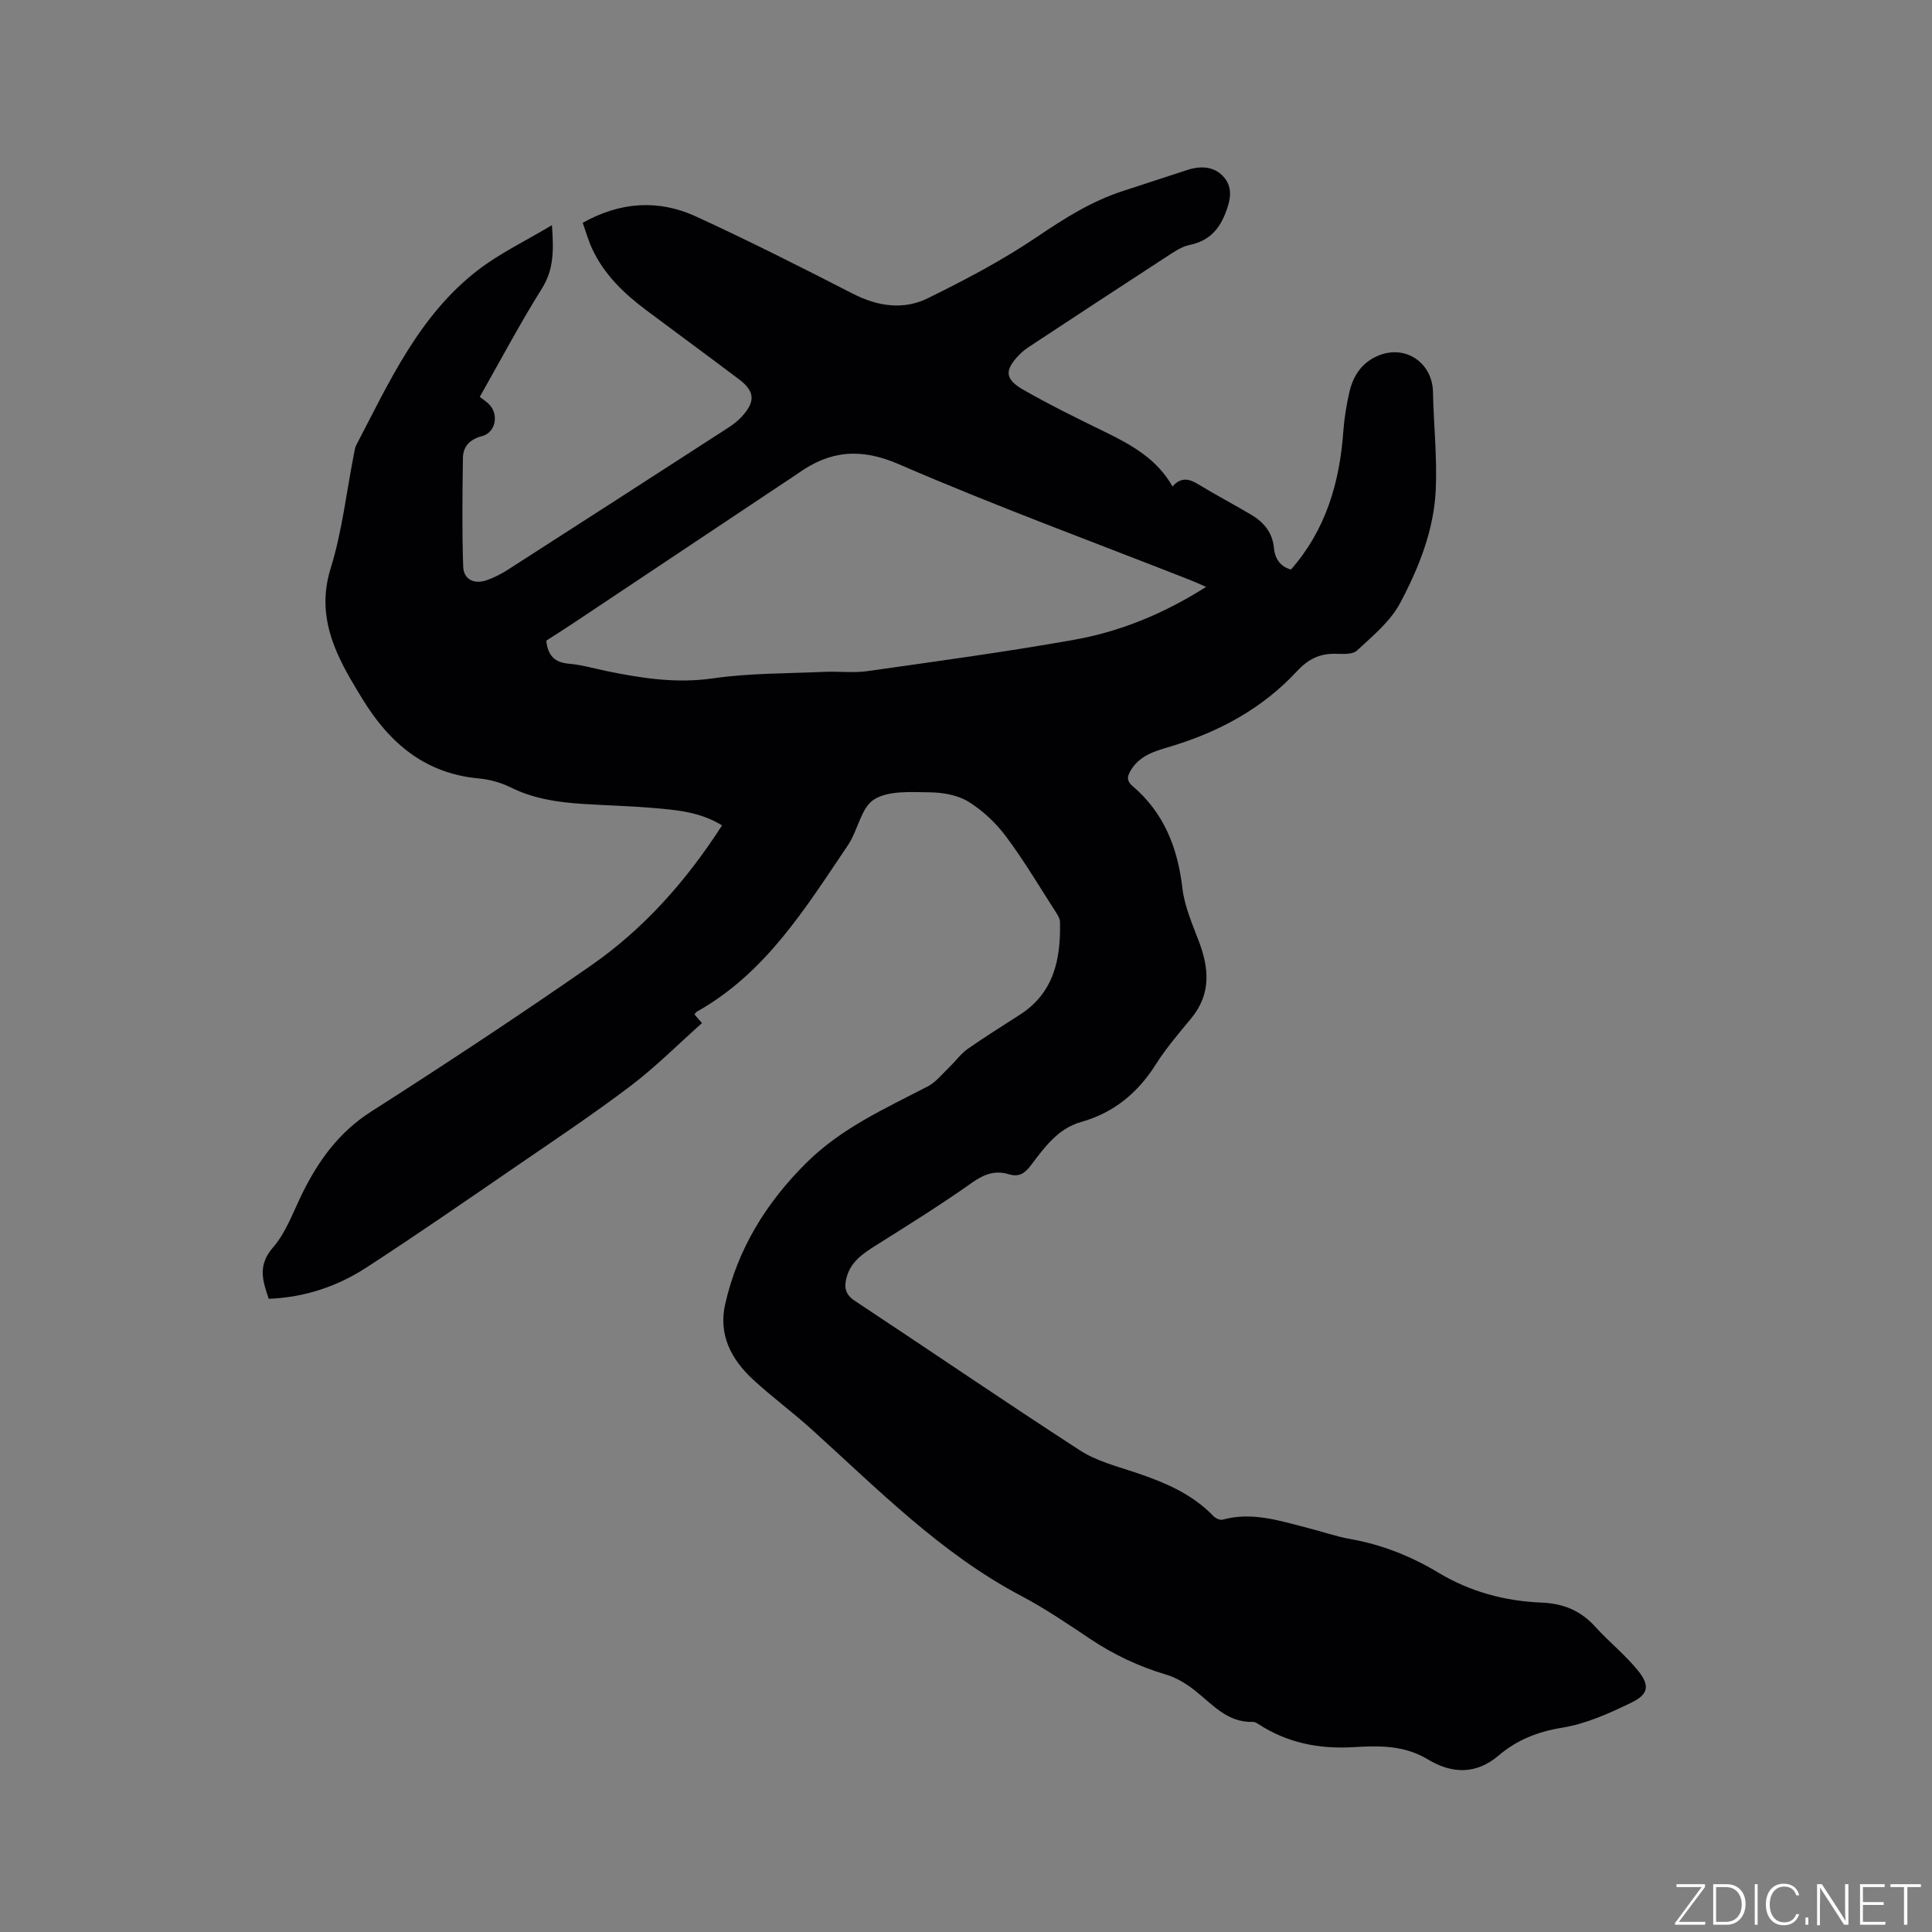 <svg enable-background="new 0 0 400 400" viewBox="0 0 400 400" xmlns="http://www.w3.org/2000/svg"><rect x="0" y="0" width="400" height="400" fill="#808080" stroke="none"/><g fill="#fafbfc"><path d="m346.9 398 5.4-7.3h-5.2v-.6h5.9v.6l-5.4 7.2h5.5l-.1.6h-6.2v-.5z"/><path d="m354.7 390.1h2.8c2.3 0 3.9 1.6 3.9 4.1s-1.6 4.3-3.9 4.3h-2.8zm.6 7.8h2c2.2 0 3.3-1.6 3.3-3.6 0-1.8-1-3.6-3.3-3.6h-2z"/><path d="m363.9 390.1v8.4h-.6v-8.4z"/><path d="m372.5 396.3c-.4 1.3-1.4 2.3-3.2 2.3-2.4 0-3.7-1.9-3.7-4.3 0-2.3 1.2-4.3 3.7-4.3 1.8 0 2.9 1 3.2 2.4h-.6c-.4-1.1-1.1-1.8-2.5-1.8-2.1 0-3 1.9-3 3.7s.9 3.7 3 3.7c1.4 0 2.1-.7 2.5-1.7z"/><path d="m373.8 398.5v-1.5h.6v1.5z"/><path d="m376.2 398.5v-8.4h1c1.3 2 4.4 6.7 4.9 7.6-.1-1.2-.1-2.4-.1-3.8v-3.8h.7v8.4h-.9c-1.2-1.9-4.4-6.8-5-7.7.1 1.1 0 2.3 0 3.9v3.9h-.6z"/><path d="m390 394.4h-4.3v3.5h4.7l-.1.6h-5.2v-8.4h5.1v.6h-4.5v3.1h4.3z"/><path d="m394.2 390.7h-2.8v-.6h6.3v.6h-2.8v7.8h-.7z"/></g><path d="m143.78 210.02c.44.51.89 1.03 1.56 1.8-4.94 4.39-9.58 9.06-14.77 13-7.58 5.75-15.51 11.04-23.37 16.43-10.39 7.12-20.75 14.3-31.31 21.16-6.01 3.9-12.73 6.2-20.25 6.49-1.25-3.71-2.37-6.9.9-10.65 2.7-3.1 4.15-7.32 6.02-11.11 3.37-6.84 7.6-12.73 14.27-16.99 15.35-9.81 30.57-19.85 45.53-30.25 10.97-7.62 19.74-17.53 27.13-29.01-4.68-2.89-9.76-3.23-14.77-3.65-4.64-.39-9.31-.49-13.96-.79-5.2-.33-10.28-1.06-15.06-3.44-2.02-1.01-4.38-1.64-6.64-1.85-11.06-1.02-18.42-7.31-23.96-16.35-.89-1.45-1.77-2.89-2.61-4.36-4.07-7.12-6.7-14.21-4.02-22.83 2.37-7.64 3.26-15.74 4.81-23.64.12-.62.2-1.29.49-1.84 6.86-13.14 13.02-26.85 25.17-36.21 4.53-3.49 9.82-6.01 15.33-9.31.39 5.29.38 9.2-2.07 13.11-4.55 7.26-8.57 14.86-12.87 22.44.68.54 1.39.98 1.96 1.57 2.05 2.1 1.31 5.82-1.48 6.55-2.54.67-3.94 2.11-3.97 4.58-.1 7.48-.2 14.98.06 22.45.09 2.64 2.26 3.7 4.82 2.82 1.58-.54 3.12-1.34 4.53-2.25 15.16-9.73 30.29-19.49 45.42-29.27 1.06-.68 2.1-1.47 2.94-2.39 2.83-3.12 2.68-5.22-.62-7.71-6.34-4.79-12.76-9.48-19.13-14.25-4.63-3.46-8.76-7.4-11.25-12.74-.79-1.7-1.3-3.53-1.97-5.4 7.84-4.38 15.71-4.86 23.46-1.31 10.95 5.03 21.72 10.47 32.44 15.97 5.17 2.65 10.49 3.45 15.57.95 7.76-3.82 15.49-7.88 22.63-12.72 5.67-3.84 11.31-7.4 17.83-9.5 4.43-1.43 8.85-2.91 13.28-4.34 2.83-.91 5.67-.75 7.61 1.58 1.86 2.22 1.27 4.8.21 7.48-1.41 3.55-3.59 5.69-7.39 6.48-1.69.35-3.27 1.46-4.76 2.43-9.5 6.17-18.97 12.4-28.43 18.63-.7.46-1.39.99-1.97 1.58-3.18 3.23-3.16 5.11.74 7.33 5.5 3.15 11.21 5.95 16.91 8.73 5.49 2.68 10.74 5.58 13.99 11.3 1.69-1.95 3.38-1.66 5.32-.46 3.61 2.21 7.37 4.17 11.02 6.34 2.58 1.53 4.36 3.7 4.65 6.82.22 2.38 1.42 3.91 3.53 4.5 7.22-8.23 10.08-18.01 10.84-28.6.2-2.74.64-5.48 1.26-8.16.81-3.45 2.65-6.21 6.13-7.59 5.55-2.21 11.04 1.56 11.17 7.55.14 6.76.88 13.54.58 20.27-.38 8.37-3.51 16.19-7.38 23.47-2.02 3.8-5.68 6.81-8.93 9.83-.94.87-3.02.69-4.58.67-3.28-.04-5.61 1.19-7.92 3.68-6.98 7.52-15.76 12.32-25.5 15.33-3.26 1.01-6.59 1.7-8.64 4.82-.82 1.25-1.28 2.32.17 3.55 6.51 5.53 9.34 12.77 10.32 21.13.44 3.8 2.08 7.49 3.45 11.13 2.11 5.58 2.47 10.84-1.59 15.79-2.56 3.11-5.22 6.19-7.36 9.58-3.72 5.9-8.71 10.01-15.39 11.9-5.02 1.42-7.7 5.38-10.58 9.13-1.26 1.64-2.46 2.33-4.54 1.7-2.8-.85-5.1.03-7.57 1.78-6.47 4.58-13.21 8.77-19.93 13-2.66 1.68-5.16 3.37-6.02 6.62-.53 1.99-.31 3.49 1.72 4.83 15.56 10.28 30.96 20.82 46.61 30.96 3.38 2.19 7.54 3.26 11.43 4.56 5.98 2.01 11.71 4.37 16.2 9.04.44.46 1.36.89 1.89.74 6.17-1.7 11.95.27 17.78 1.75 2.87.73 5.69 1.73 8.59 2.24 6.56 1.16 12.65 3.57 18.29 6.97 6.62 3.98 13.78 5.9 21.39 6.21 4.48.18 8.1 1.66 11.12 5.01 2.83 3.13 6.2 5.8 8.84 9.07 2.47 3.06 2.19 4.89-1.29 6.59-4.6 2.24-9.48 4.44-14.46 5.24-5.06.82-9.34 2.55-13.09 5.74-4.76 4.05-9.79 3.76-14.68.81-4.9-2.96-10.08-2.85-15.38-2.53-7.06.42-13.68-.85-19.68-4.77-.35-.23-.78-.48-1.17-.46-5.26.16-8.33-3.6-11.95-6.47-1.77-1.41-3.85-2.68-6-3.32-5.64-1.68-10.83-4.12-15.72-7.39-4.66-3.12-9.34-6.3-14.29-8.91-16.66-8.79-29.66-22.09-43.41-34.5-3.93-3.55-8.21-6.7-12.1-10.29-4.5-4.16-7.21-9.26-5.77-15.61 2.59-11.43 8.45-20.95 16.78-29.23 7.26-7.22 16.3-11.25 25.12-15.83 1.76-.91 3.1-2.66 4.58-4.08 1.28-1.22 2.33-2.72 3.75-3.72 3.55-2.49 7.26-4.77 10.9-7.14 6.99-4.55 8.36-11.52 8.19-19.13-.01-.58-.34-1.21-.67-1.73-3.44-5.34-6.68-10.83-10.47-15.92-2.1-2.82-4.84-5.41-7.82-7.25-2.25-1.39-5.32-1.91-8.04-1.94-3.89-.04-8.5-.4-11.49 1.48-2.7 1.69-3.34 6.39-5.39 9.43-8.77 12.99-17.02 26.49-31.3 34.5-.17.09-.27.31-.5.57zm105.93-88.51c-1.27-.55-2.22-1-3.19-1.38-20.18-7.94-40.56-15.41-60.45-24.03-7.92-3.43-14.23-2.8-20.81 1.88-.95.67-1.94 1.29-2.9 1.94-14.53 9.69-29.05 19.37-43.58 29.05-1.92 1.28-3.87 2.5-5.68 3.67.32 3.13 1.77 4.53 4.72 4.78 2.62.22 5.19.98 7.79 1.52 7.26 1.49 14.42 2.6 21.98 1.51 7.61-1.1 15.39-1 23.1-1.35 2.96-.13 5.98.26 8.89-.15 14.25-2.02 28.52-3.95 42.69-6.47 9.7-1.71 18.78-5.47 27.44-10.97z" fill="#010104"/></svg>